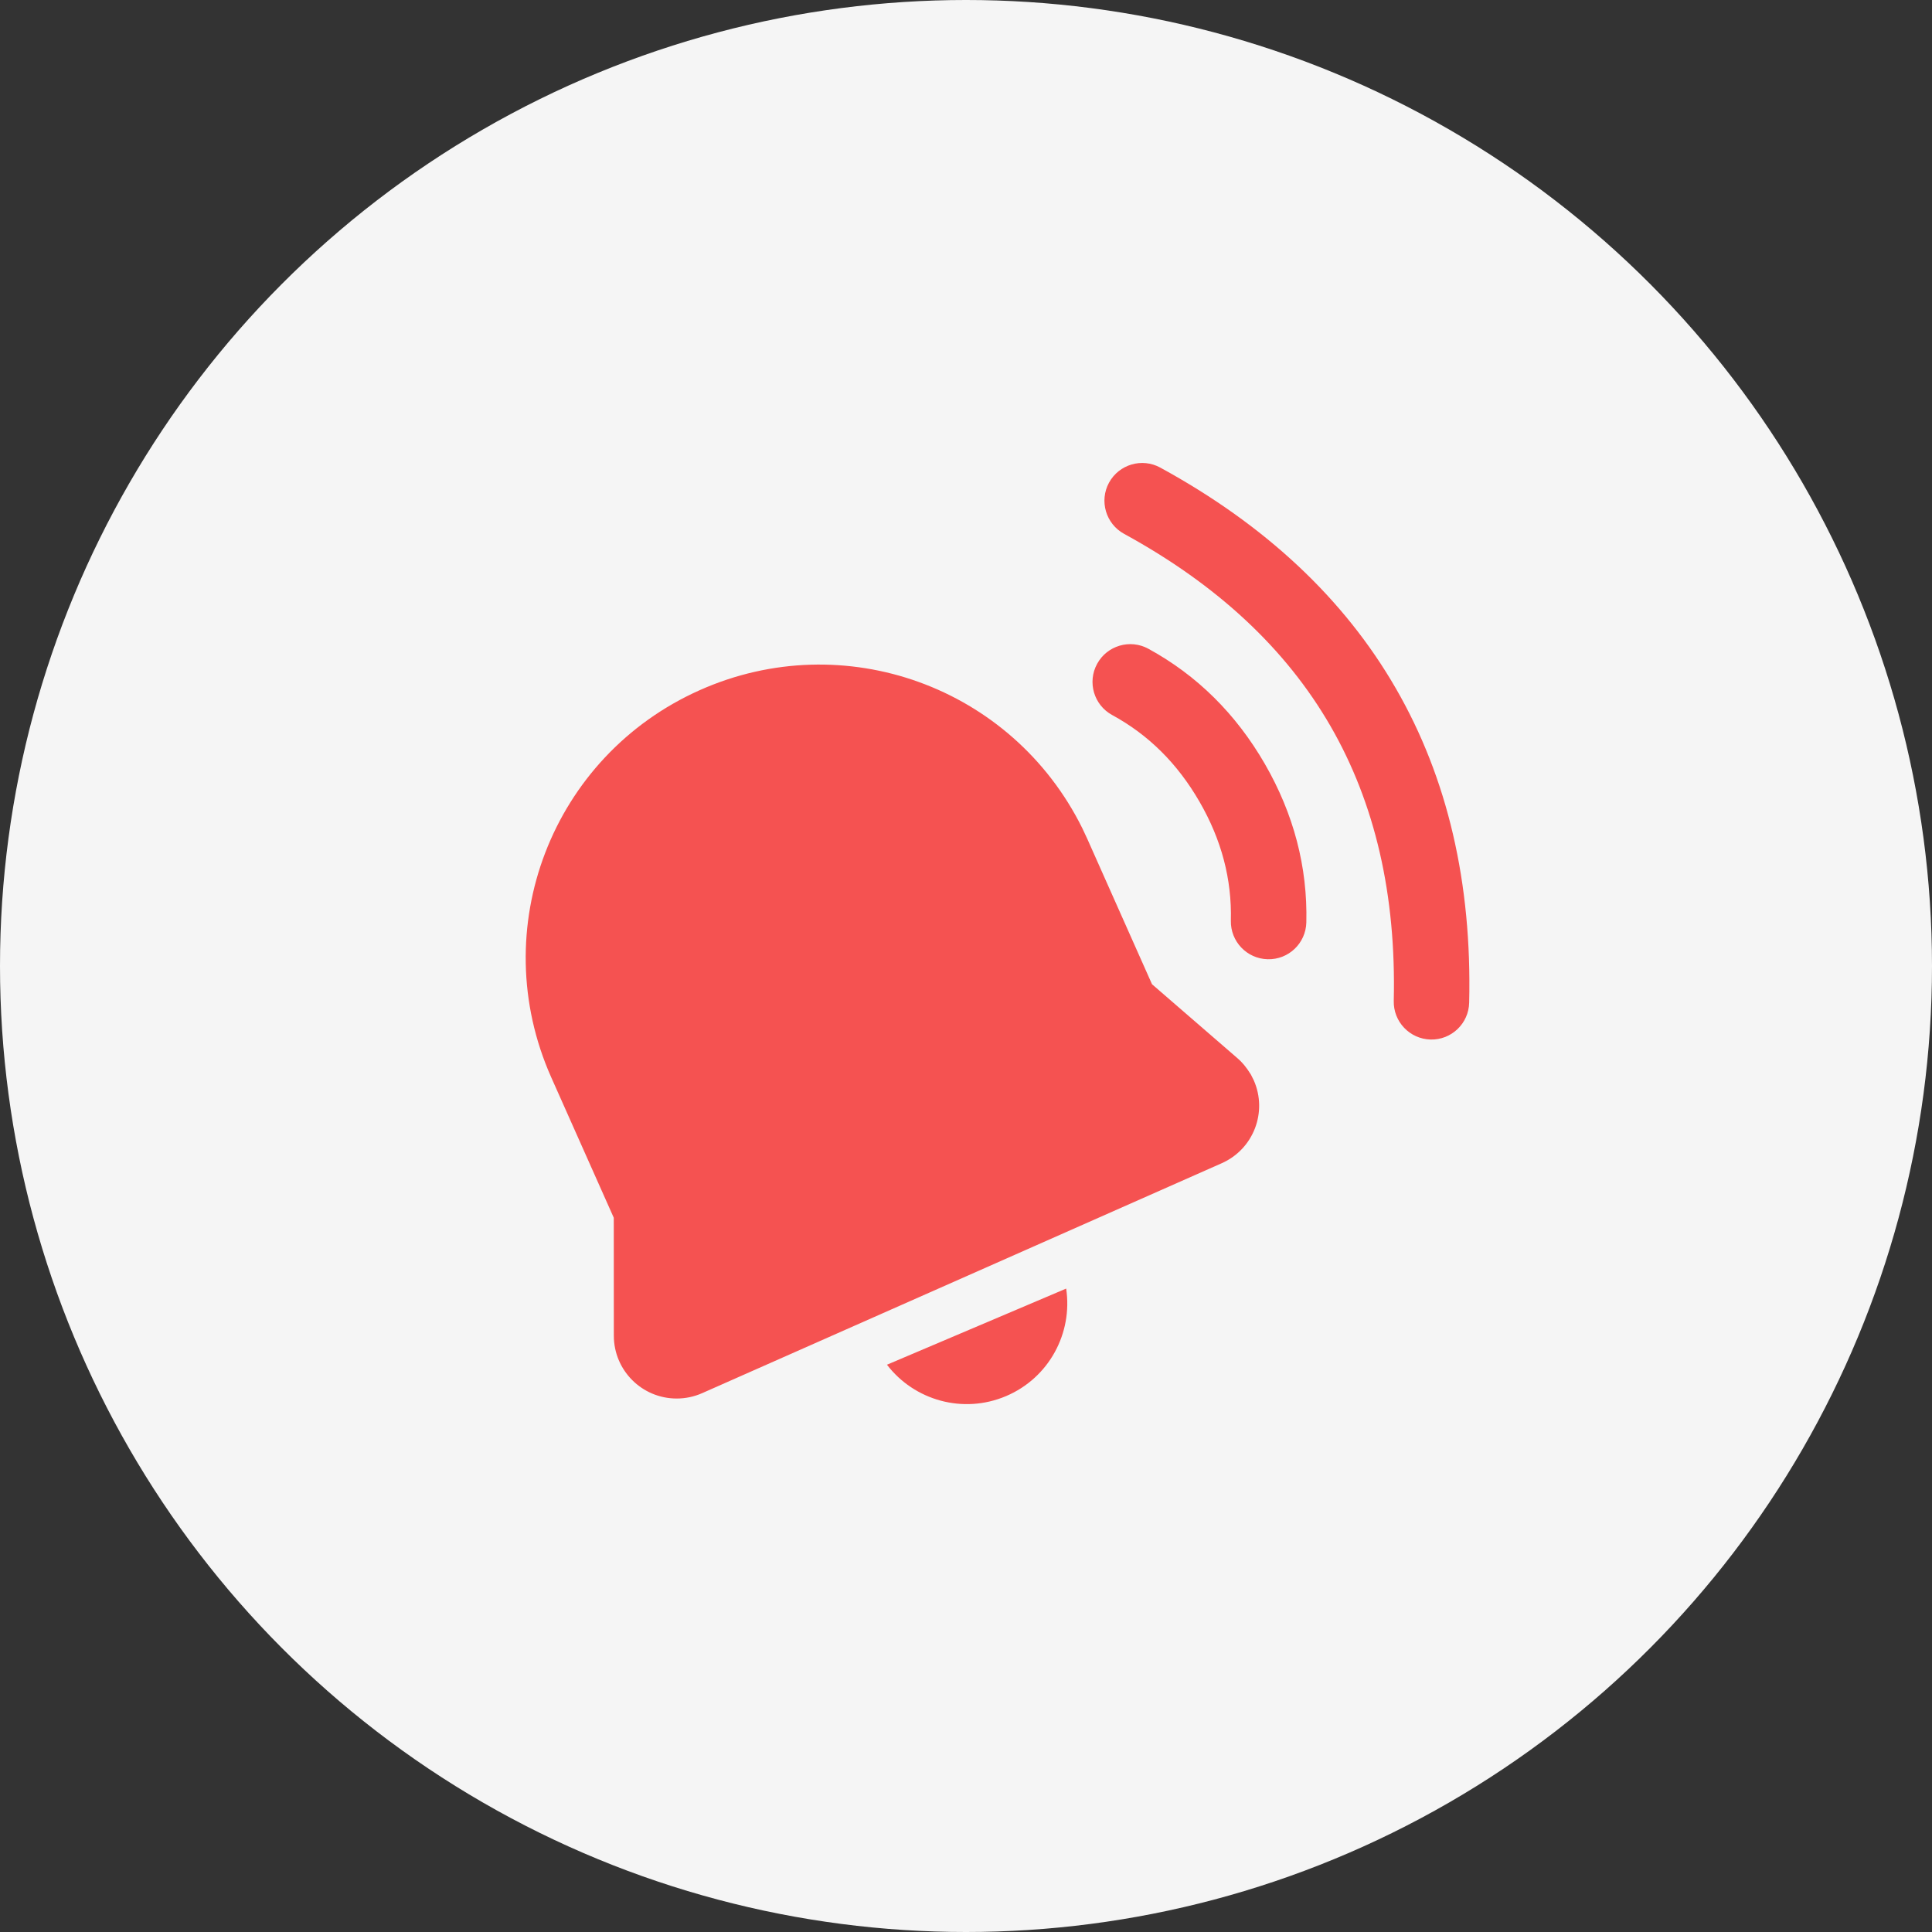 <svg width="32" height="32" viewBox="0 0 32 32" fill="none" xmlns="http://www.w3.org/2000/svg">
<rect x="0" y="0" width="32" height="32" fill="#333333" stroke="none"/>
<circle cx="16" cy="16" r="16" fill="#F5F5F5"/>
<path d="M14.691 22.604L17.659 21.343C17.77 22.077 17.378 22.821 16.663 23.124C15.949 23.427 15.141 23.193 14.691 22.604ZM19.218 7.745C20.956 8.694 22.261 9.914 23.119 11.401C23.978 12.888 24.381 14.627 24.334 16.608C24.326 16.953 24.04 17.226 23.695 17.218C23.35 17.209 23.077 16.923 23.085 16.578C23.126 14.819 22.775 13.305 22.037 12.026C21.298 10.746 20.163 9.686 18.618 8.842C18.316 8.676 18.204 8.297 18.369 7.994C18.535 7.691 18.915 7.579 19.218 7.745ZM11.593 11.43C13.978 10.368 16.763 11.372 17.926 13.717L18.008 13.892L19.081 16.302L20.496 17.527C20.573 17.593 20.64 17.671 20.718 17.797L20.766 17.892C20.999 18.419 20.762 19.034 20.235 19.267L11.63 23.075C11.497 23.134 11.354 23.164 11.208 23.164C10.633 23.164 10.167 22.698 10.167 22.123L10.166 20.17L9.13 17.844C8.036 15.386 9.138 12.522 11.593 11.43ZM19.02 10.745C19.826 11.185 20.471 11.824 20.95 12.653C21.428 13.482 21.659 14.361 21.637 15.279C21.628 15.624 21.342 15.897 20.997 15.888C20.652 15.88 20.379 15.593 20.387 15.248C20.404 14.563 20.233 13.911 19.867 13.278C19.502 12.646 19.023 12.171 18.421 11.843C18.118 11.678 18.006 11.298 18.172 10.995C18.337 10.692 18.717 10.58 19.02 10.745Z" fill="#F55251"/>
</svg>
